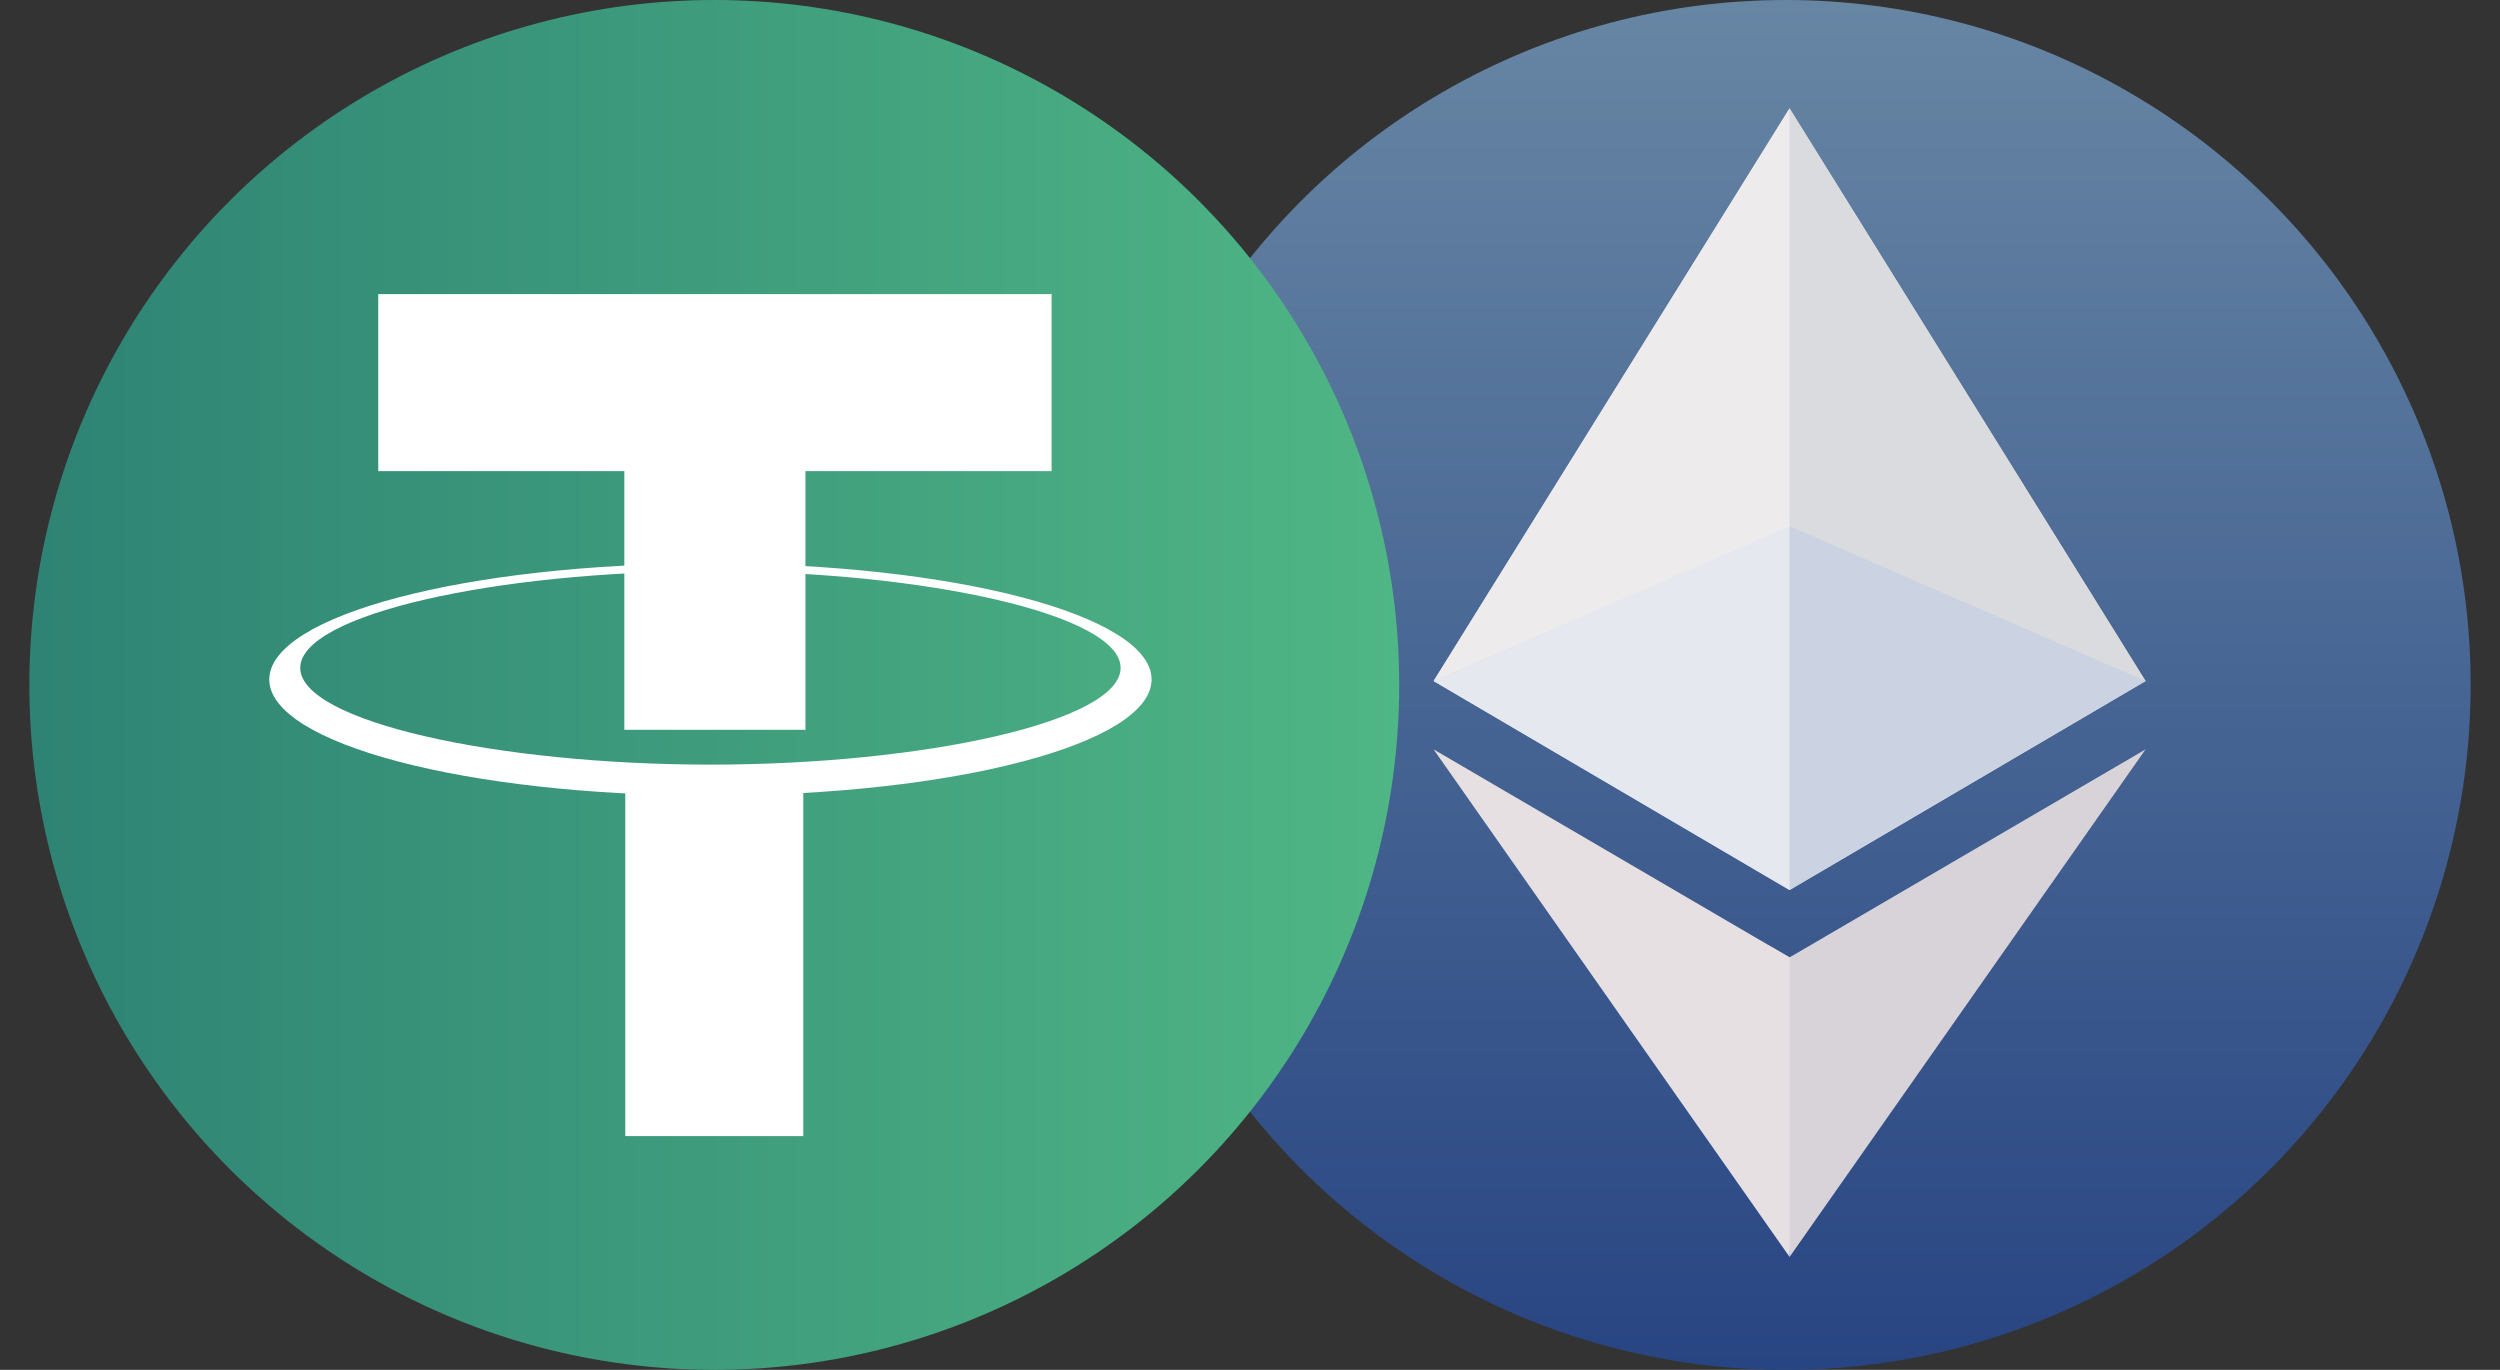 <?xml version="1.0" encoding="UTF-8"?>
<svg width="73px" height="40px" viewBox="0 0 73 40" version="1.1" xmlns="http://www.w3.org/2000/svg" xmlns:xlink="http://www.w3.org/1999/xlink">
    <rect x="0" y="0" width="73" height="40" fill="#333333" stroke="none"/>
    <title>编组 14</title>
    <defs>
        <linearGradient x1="50%" y1="0%" x2="50%" y2="100%" id="linearGradient-1">
            <stop stop-color="#6786A4" offset="0%"></stop>
            <stop stop-color="#284583" offset="100%"></stop>
        </linearGradient>
        <linearGradient x1="100%" y1="50%" x2="0%" y2="50%" id="linearGradient-2">
            <stop stop-color="#4FB685" offset="0%"></stop>
            <stop stop-color="#2E8374" offset="100%"></stop>
        </linearGradient>
    </defs>
    <g id="页面-1" stroke="none" stroke-width="1" fill="none" fill-rule="evenodd">
        <g id="画板" transform="translate(-465, -252)">
            <g id="编组-14" transform="translate(465.857, 252)">
                <g id="ETH" transform="translate(31.286, 0)">
                    <circle id="椭圆形" fill="url(#linearGradient-1)" cx="20" cy="20" r="20"></circle>
                    <polygon id="路径-4" fill="#D8D8D8" points="19.515 27.613 20.111 27.956 20.514 27.784 20.113 36.702"></polygon>
                    <polygon id="路径-3" fill="#D8D8D8" points="20.111 3.164 9.718 19.887 20.111 25.989 30.508 19.887"></polygon>
                    <g id="编组-25" transform="translate(9.718, 3.164)">
                        <polygon id="三角形" fill="#DADBDF" points="10.395 3.39397797e-16 20.789 16.723 10.395 12.228"></polygon>
                        <polygon id="三角形备份" fill="#CBD2E1" points="10.395 12.203 20.789 16.723 10.395 22.825"></polygon>
                        <polygon id="三角形备份-2" fill="#D8D3D9" points="10.395 24.792 20.789 18.718 10.395 33.538"></polygon>
                        <polygon id="三角形" fill="#EEEBED" transform="translate(5.197, 8.362) scale(-1, 1) translate(-5.197, -8.362) " points="1.04373509e-14 3.39402384e-16 10.394 16.723 1.04373509e-14 12.228"></polygon>
                        <polygon id="三角形备份" fill="#E5E8EE" transform="translate(5.197, 17.514) scale(-1, 1) translate(-5.197, -17.514) " points="4.81723889e-15 12.203 10.394 16.723 4.81723889e-15 22.825"></polygon>
                        <polygon id="三角形备份-2" fill="#E6E0E2" transform="translate(5.197, 26.128) scale(-1, 1) translate(-5.197, -26.128) " points="7.22585833e-15 24.792 10.394 18.718 7.22585833e-15 33.538"></polygon>
                    </g>
                </g>
                <g id="USDT">
                    <circle id="椭圆形" fill="url(#linearGradient-2)" cx="20" cy="20" r="20"></circle>
                    <g id="编组-24" transform="translate(7.006, 8.588)" fill="#FFFFFF">
                        <polygon id="T" fill-rule="nonzero" points="15.656 12.722 15.656 5.169 22.843 5.169 22.843 -7.22585833e-15 3.182 -7.22585833e-15 3.182 5.169 10.368 5.169 10.368 12.722"></polygon>
                        <rect id="矩形" x="10.395" y="14.191" width="5.198" height="10.395"></rect>
                        <path d="M12.881,7.864 C19.996,7.864 25.763,9.381 25.763,11.253 C25.763,13.126 19.996,14.643 12.881,14.643 C5.767,14.643 0,13.126 0,11.253 C0,9.381 5.767,7.864 12.881,7.864 Z M12.881,8.09 C6.641,8.09 0.904,9.354 0.904,10.914 C0.904,12.475 6.641,13.739 12.881,13.739 C19.122,13.739 24.859,12.475 24.859,10.914 C24.859,9.354 19.122,8.09 12.881,8.09 Z" id="形状结合"></path>
                    </g>
                </g>
            </g>
        </g>
    </g>
</svg>